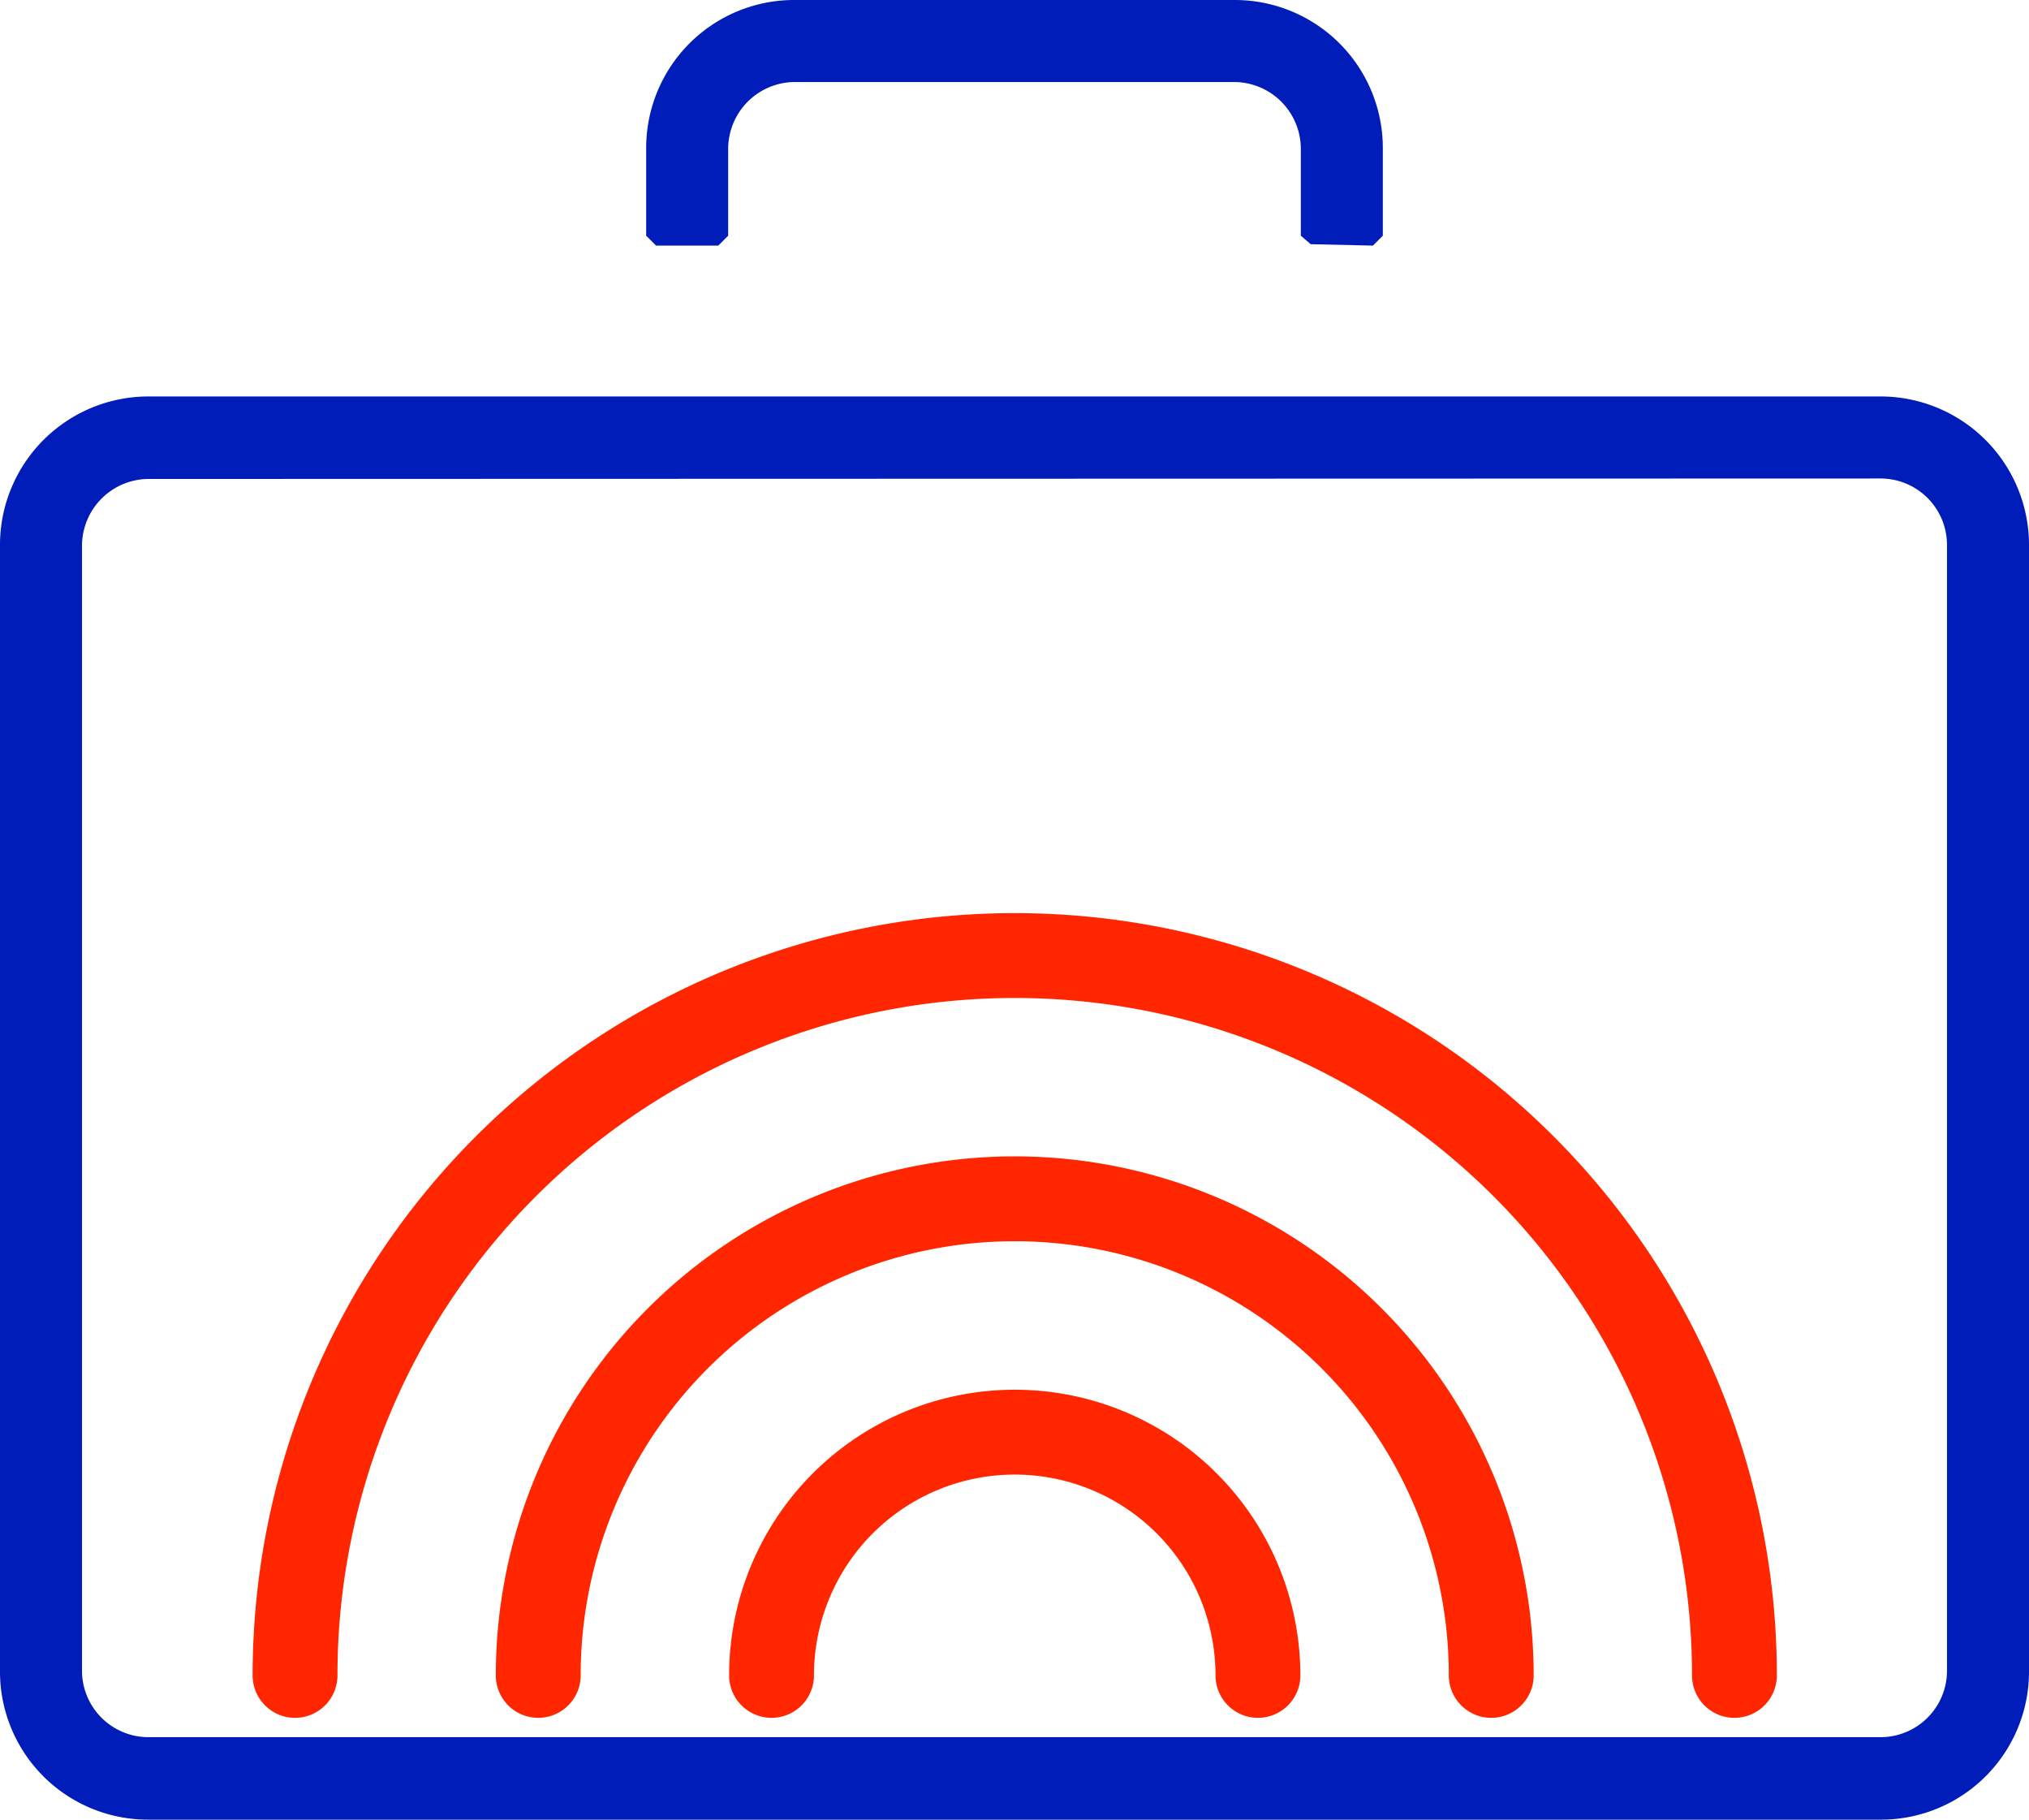 <svg xmlns="http://www.w3.org/2000/svg" viewBox="0 0 43.05 38.6"><defs><style>.cls-1{fill:none;stroke:#ff2600;stroke-linecap:round;stroke-linejoin:round;stroke-width:1.8px;}.cls-2{fill:#001cb9;}</style></defs><title>report_career</title><g id="图层_2" data-name="图层 2"><g id="图层_1-2" data-name="图层 1"><path class="cls-1" d="M16.37,35.54a5.16,5.16,0,0,1,10.32,0"/><path class="cls-1" d="M11.42,35.54a10.11,10.11,0,0,1,20.22,0"/><path class="cls-1" d="M6.26,35.54a15.27,15.27,0,0,1,30.54,0"/><path class="cls-2" d="M27.81,5.18,27.6,5V3.14a1.42,1.42,0,0,0-1.4-1.4H16.85a1.42,1.42,0,0,0-1.4,1.4V5l-.21.21H13.92L13.71,5V3.14A3.14,3.14,0,0,1,16.85,0H26.2a3.14,3.14,0,0,1,3.14,3.14V5l-.21.21Z"/><path class="cls-2" d="M3.14,38.6A3.14,3.14,0,0,1,0,35.46V11.55A3.15,3.15,0,0,1,3.14,8.41H39.91a3.15,3.15,0,0,1,3.14,3.14V35.46a3.14,3.14,0,0,1-3.14,3.14Zm0-28.44a1.42,1.42,0,0,0-1.4,1.4V35.46a1.41,1.41,0,0,0,1.4,1.39H39.91a1.41,1.41,0,0,0,1.4-1.39V11.55a1.41,1.41,0,0,0-1.4-1.4Z"/></g></g></svg>